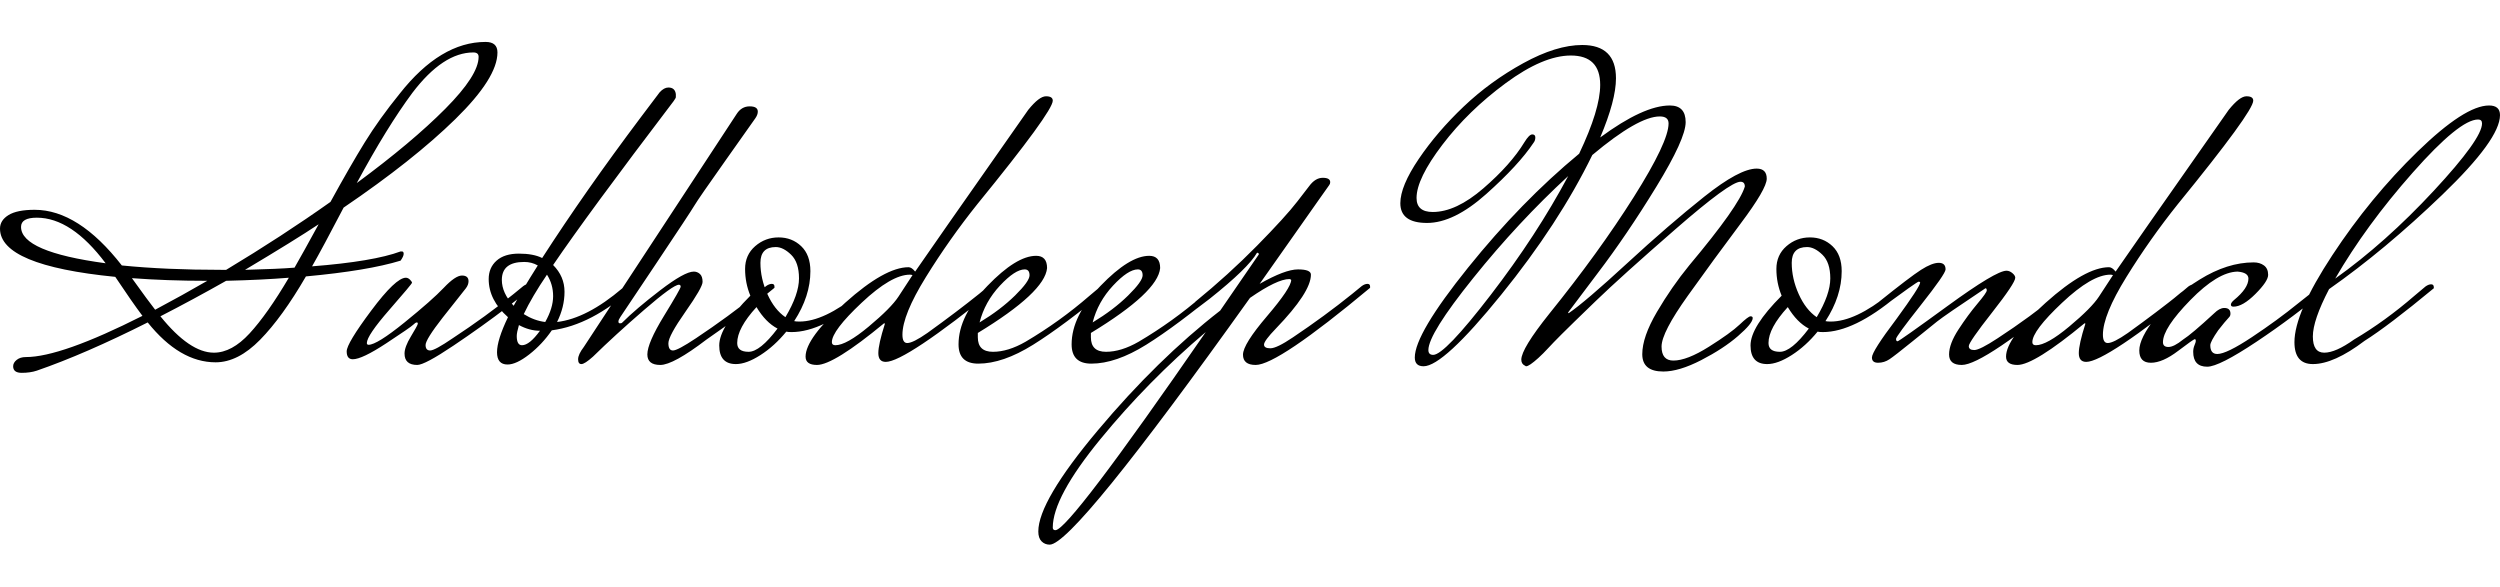 <svg xmlns="http://www.w3.org/2000/svg" version="1.1" xmlns:xlink="http://www.w3.org/1999/xlink" width="852.398" height="200" viewBox="0 11.04 228.16 45.88"><path d="M13 36.04L13 36.04Q12.04 34.76 10.52 32.48L10.52 32.48Q0 31.44 0 28.08L0 28.08Q0 27.32 0.78 26.84Q1.56 26.36 3.16 26.36L3.16 26.36Q7.16 26.36 11.12 31.44L11.12 31.44Q15.12 31.84 20.20 31.84L20.20 31.84L20.64 31.84Q25.76 28.76 30.16 25.64L30.16 25.64Q31.96 22.36 33.28 20.22Q34.60 18.08 36.48 15.76L36.48 15.76Q40.20 11.04 44.32 11.04L44.32 11.04Q45.40 11.04 45.40 12L45.40 12Q45.40 14.32 41.56 18.08Q37.72 21.84 31.36 26.16L31.36 26.16Q29.44 29.84 28.48 31.52L28.48 31.52Q34.08 31.08 36.56 30.16L36.56 30.16L36.68 30.16Q36.84 30.16 36.84 30.38Q36.84 30.60 36.56 31L36.56 31Q33.56 31.92 27.92 32.44L27.92 32.44Q25.76 36.16 23.74 38.22Q21.72 40.28 19.68 40.28L19.68 40.28Q16.40 40.28 13.48 36.64L13.48 36.64Q7.76 39.52 3.36 41.04L3.36 41.04Q2.76 41.24 1.98 41.24Q1.20 41.24 1.20 40.64L1.20 40.64Q1.20 40.32 1.52 40.06Q1.84 39.80 2.36 39.80L2.36 39.80Q5.56 39.80 13 36.04ZM20.64 32.84L20.64 32.84Q17.60 34.56 14.64 36.08L14.64 36.08Q17.32 39.40 19.52 39.40L19.52 39.40Q21.16 39.40 22.78 37.64Q24.40 35.88 26.36 32.56L26.36 32.56Q23.92 32.76 20.64 32.84ZM43.20 12L43.20 12Q40.44 12 37.64 15.68L37.64 15.68Q35.32 18.80 32.56 23.92L32.56 23.92Q37.60 20.20 40.64 17.14Q43.68 14.08 43.68 12.40L43.68 12.40Q43.68 12 43.20 12ZM1.92 27.92L1.92 27.92Q1.92 30.20 9.64 31.24L9.64 31.24Q6.52 27.08 3.36 27.08L3.36 27.08Q1.92 27.08 1.92 27.92ZM14.16 35.48L14.16 35.48Q16.64 34.16 18.92 32.84L18.92 32.84L18.76 32.84Q15.28 32.84 12.04 32.60L12.04 32.60Q13.56 34.72 14.16 35.48ZM29.08 27.68L29.08 27.68Q26.92 29.12 22.36 31.84L22.36 31.84Q25.44 31.76 26.88 31.64L26.88 31.64Q27.64 30.32 29.08 27.68ZM36.92 39.48L36.92 39.48Q36.92 38.88 37.50 37.92Q38.08 36.96 38.12 36.80Q38.16 36.64 38.04 36.64Q37.92 36.64 37.70 36.86Q37.48 37.08 35.26 38.54Q33.04 40 32.20 40L32.20 40Q31.64 40 31.64 39.28Q31.64 38.56 33.88 35.56Q36.12 32.56 37.04 32.56L37.04 32.56Q37.24 32.56 37.42 32.74Q37.60 32.92 37.60 33.02Q37.60 33.12 35.54 35.48Q33.48 37.84 33.48 38.52L33.48 38.52Q33.48 38.68 33.64 38.68L33.64 38.68Q34.40 38.68 36.92 36.64Q39.44 34.60 40.50 33.48Q41.56 32.36 42.16 32.36Q42.76 32.36 42.76 32.88L42.76 32.88Q42.76 33.20 42.52 33.52Q42.28 33.84 41.62 34.66Q40.96 35.48 40.40 36.20L40.40 36.20Q38.84 38.20 38.84 38.70Q38.84 39.20 39.26 39.20Q39.68 39.20 41.32 38.08L41.32 38.08Q44.36 36.08 46.88 34.04L46.88 34.04L47.76 33.32Q48.04 33.12 48.24 33.12Q48.44 33.12 48.44 33.36L48.44 33.36L48.44 33.48Q48.60 33.48 46.30 35.24Q44 37 41.38 38.76Q38.76 40.52 38.08 40.52L38.08 40.52Q36.92 40.52 36.92 39.48ZM56.80 33.52L56.80 33.52L57.72 33.52Q54 36.88 50.36 37.36L50.36 37.36Q49.48 38.64 48.30 39.56Q47.12 40.48 46.32 40.48L46.32 40.48Q45.36 40.48 45.36 39.36Q45.36 38.24 46.36 36.16L46.36 36.16Q44.60 34.60 44.60 32.68L44.60 32.68Q44.60 31.64 45.32 31Q46.04 30.36 47.36 30.36Q48.68 30.36 49.48 30.76L49.48 30.76Q53.40 24.68 58.48 17.92L58.48 17.92L60.20 15.64Q60.60 15.20 61 15.20L61 15.20Q61.60 15.20 61.68 15.80L61.68 15.80L61.68 16.08Q61.68 16.16 61.48 16.44L61.48 16.44Q53.60 26.80 50.48 31.40L50.48 31.40Q51.52 32.44 51.52 33.84Q51.52 35.24 50.84 36.60L50.84 36.60Q53.56 36.28 56.80 33.52ZM45.80 32.76L45.80 32.76Q45.80 33.96 46.88 35.12L46.88 35.12Q47.64 33.72 49.08 31.44L49.08 31.44Q48.52 31.12 47.84 31.12L47.84 31.12Q45.80 31.12 45.80 32.76ZM47.80 35.88L47.80 35.88Q48.76 36.48 49.76 36.60L49.76 36.60Q50.48 35.32 50.48 34.24Q50.48 33.16 49.92 32.28L49.92 32.28Q48.56 34.28 47.80 35.88ZM47.64 38.72L47.64 38.72Q48.32 38.72 49.28 37.40L49.28 37.40Q48.32 37.40 47.36 36.88L47.36 36.88Q47.16 37.56 47.16 37.88L47.16 37.88Q47.16 38.72 47.64 38.72ZM69.04 34.04L69.92 33.32Q70.20 33.12 70.44 33.12Q70.68 33.12 70.68 33.36L70.68 33.36L70.68 33.48Q67.52 36.12 64.48 38.20L64.48 38.20Q61.44 40.52 60.26 40.52Q59.08 40.52 59.08 39.56L59.08 39.56Q59.08 38.52 60.60 36.04Q62.12 33.56 62.12 33.38Q62.12 33.20 61.96 33.20L61.96 33.20Q61.44 33.20 58.78 35.50Q56.12 37.80 54.12 39.76L54.12 39.76Q53.36 40.44 53.06 40.44Q52.76 40.44 52.76 40Q52.76 39.56 53.28 38.88L53.28 38.88L67.24 17.60Q67.68 16.92 68.42 16.92Q69.16 16.92 69.16 17.40L69.16 17.40Q69.16 17.68 68.94 18Q68.72 18.32 66.24 21.82Q63.76 25.32 63.38 25.96Q63 26.60 59.90 31.24Q56.80 35.88 56.62 36.14Q56.44 36.40 56.44 36.56Q56.44 36.72 56.58 36.72Q56.72 36.72 56.76 36.68L56.76 36.68Q58.04 35.40 60.26 33.70Q62.48 32 63.32 32L63.32 32Q63.64 32 63.88 32.22Q64.12 32.44 64.12 32.94Q64.12 33.44 62.56 35.66Q61 37.88 61 38.54Q61 39.20 61.42 39.20Q61.84 39.20 63.52 38.08L63.52 38.08Q66.52 36.08 69.04 34.04L69.04 34.04ZM72.96 36.56L72.96 36.56Q75.20 36.56 78.32 34.04L78.32 34.04L79 34.24Q75.08 37.52 72.24 37.52L72.24 37.52Q71.92 37.52 71.76 37.48L71.76 37.48Q70.68 38.80 69.40 39.62Q68.12 40.44 67.16 40.44L67.16 40.44Q65.64 40.44 65.64 38.74Q65.64 37.04 68.48 34.20L68.48 34.20Q68 33.04 68 31.76Q68 30.48 68.92 29.68Q69.84 28.88 71.06 28.88Q72.28 28.88 73.12 29.68Q73.96 30.48 73.96 31.96L73.96 31.96Q73.96 34.24 72.48 36.52L72.48 36.52Q72.64 36.56 72.96 36.56ZM71.68 36.16L71.68 36.16Q72.92 34.08 72.92 32.62Q72.92 31.16 72.20 30.46Q71.48 29.76 70.80 29.76L70.80 29.76Q69.40 29.76 69.40 31.20Q69.40 32.64 70.04 34.06Q70.68 35.48 71.68 36.16ZM67.28 38.52L67.28 38.52Q67.28 39.32 68.32 39.32Q69.36 39.32 70.96 37.20L70.96 37.20Q69.88 36.64 69.04 35.24L69.04 35.24Q67.28 37.16 67.28 38.52ZM82 34.28L82 34.28L83.28 32.32Q83.16 32.28 83.04 32.28L83.04 32.28Q81.36 32.28 78.64 34.84Q75.92 37.40 75.92 38.44L75.92 38.44Q75.92 38.72 76.24 38.72L76.24 38.72Q77.24 38.72 79.28 37.02Q81.32 35.32 82 34.28ZM90.92 33.44L90.92 33.52Q82.60 40.24 80.84 40.24L80.84 40.24Q80.16 40.24 80.16 39.44Q80.16 38.64 80.76 36.76L80.76 36.76Q80.76 36.72 80.68 36.72L80.68 36.72Q76.08 40.52 74.56 40.52L74.56 40.52Q73.52 40.52 73.52 39.76L73.52 39.76Q73.52 38.08 77.14 34.84Q80.76 31.60 82.92 31.60L82.92 31.60Q83.20 31.60 83.52 32L83.52 32Q84.44 30.64 93.84 17.24L93.84 17.24Q94.84 16 95.46 16Q96.08 16 96.08 16.40L96.08 16.40Q96.08 17.40 89.20 25.84L89.20 25.84Q86.64 29.04 84.50 32.50Q82.36 35.96 82.36 37.76L82.36 37.76Q82.36 38.52 82.80 38.52L82.80 38.52Q83.32 38.52 84.64 37.60L84.64 37.60Q87.36 35.64 89.40 34L89.40 34L90.16 33.36Q90.44 33.16 90.68 33.16Q90.92 33.16 90.92 33.44L90.92 33.44ZM99.44 34.20L100.44 33.36Q100.72 33.16 100.96 33.16Q101.20 33.16 101.20 33.44L101.20 33.44L101.20 33.52Q97.04 36.96 94.28 38.68Q91.52 40.40 89.28 40.40L89.28 40.40Q87.48 40.40 87.48 38.64L87.48 38.64Q87.48 36.04 90.12 33.30Q92.76 30.56 94.56 30.56L94.56 30.56Q95.56 30.56 95.56 31.68L95.56 31.68Q95.36 33.88 89.24 37.60L89.24 37.60L89.24 38Q89.24 39.32 90.62 39.32Q92 39.32 93.60 38.40L93.60 38.40Q96.72 36.56 99.44 34.20L99.44 34.20ZM93.52 31.80L93.52 31.80Q92.64 31.80 91.26 33.28Q89.88 34.76 89.40 36.64L89.40 36.64Q91.32 35.48 92.64 34.18Q93.96 32.88 93.96 32.34Q93.96 31.80 93.52 31.80ZM109.76 34.20L110.76 33.36Q111.04 33.16 111.28 33.16Q111.52 33.16 111.52 33.44L111.52 33.44L111.52 33.52Q107.36 36.96 104.60 38.68Q101.84 40.40 99.60 40.40L99.60 40.40Q97.80 40.40 97.80 38.64L97.80 38.64Q97.80 36.04 100.44 33.30Q103.08 30.56 104.88 30.56L104.88 30.56Q105.88 30.56 105.88 31.68L105.88 31.68Q105.68 33.88 99.56 37.60L99.56 37.60L99.56 38Q99.56 39.32 100.94 39.32Q102.32 39.32 103.92 38.40L103.92 38.40Q107.04 36.56 109.76 34.20L109.76 34.20ZM103.84 31.80L103.84 31.80Q102.96 31.80 101.58 33.28Q100.20 34.76 99.72 36.64L99.72 36.64Q101.64 35.48 102.96 34.18Q104.28 32.88 104.28 32.34Q104.28 31.80 103.84 31.80ZM125.04 33.36L125.04 33.48Q116.60 40.52 114.60 40.52L114.60 40.52Q113.44 40.52 113.44 39.58Q113.44 38.64 115.64 36.06Q117.84 33.48 117.84 32.76L117.84 32.76Q117.76 32.68 117.68 32.68L117.68 32.68Q116.56 32.68 114.08 34.40L114.08 34.40Q98 56.92 95.80 56.92L95.80 56.92Q95.36 56.92 95.06 56.62Q94.76 56.32 94.76 55.72L94.76 55.72Q94.76 52.96 100.20 46.48Q105.64 40 111.36 35.56L111.36 35.56L114.88 30.44L114.88 30.40Q114.88 30.28 114.72 30.28L114.72 30.28Q113.92 31.68 110.40 34.48L110.40 34.48L109.24 35.36L109.08 34.76Q112.12 32.28 114.72 29.64Q117.32 27 118.40 25.60L118.40 25.60L119.48 24.20Q120.04 23.44 120.72 23.44Q121.40 23.44 121.40 23.84L121.40 23.84Q121.40 24 121.30 24.12Q121.20 24.24 120.38 25.42Q119.56 26.60 117.96 28.86Q116.36 31.12 114.96 33.12L114.96 33.12Q117.28 31.80 118.46 31.80Q119.64 31.80 119.64 32.28L119.64 32.28Q119.64 33.88 116.44 37.20L116.44 37.20Q115.36 38.32 115.36 38.66Q115.36 39 115.94 39Q116.52 39 118 38L118 38Q120.92 36.04 123.40 34.04L123.40 34.04L124.28 33.32Q124.56 33.12 124.80 33.12Q125.04 33.12 125.04 33.36L125.04 33.36ZM96.32 55.60L96.32 55.60Q97.56 55.60 110.04 37.52L110.04 37.52Q104.76 42 100.42 47.30Q96.08 52.60 96.08 55.36L96.08 55.36Q96.08 55.60 96.32 55.60ZM129.92 40.64L129.92 40.64Q129.12 40.64 129.12 39.84L129.12 39.84Q129.12 37.68 133.98 31.64Q138.84 25.60 144.12 21.24L144.12 21.24Q146.04 17.20 146.04 14.96L146.04 14.96Q146.04 12.28 143.36 12.28L143.36 12.28Q140.84 12.28 137.42 14.80Q134 17.32 131.64 20.42Q129.28 23.52 129.28 25.28L129.28 25.28Q129.28 26.56 130.76 26.56L130.76 26.56Q132.88 26.56 135.38 24.40Q137.88 22.24 139.12 20.20L139.12 20.20Q139.56 19.48 139.84 19.48Q140.12 19.48 140.12 19.76Q140.12 20.04 139.96 20.24L139.96 20.24Q138.60 22.28 135.64 24.92Q132.68 27.56 130.24 27.56Q127.80 27.56 127.80 25.76L127.80 25.76Q127.80 24.20 129.48 21.72Q131.16 19.24 133.58 16.94Q136 14.64 139.02 12.98Q142.04 11.32 144.40 11.32L144.40 11.32Q147.48 11.32 147.48 14.36L147.48 14.36Q147.48 16.36 146.04 19.76L146.04 19.76Q150 16.84 152.40 16.84L152.40 16.84Q153.84 16.84 153.84 18.36Q153.84 19.88 151.16 24.26Q148.48 28.64 145.80 32.16L145.80 32.16L143.12 35.72Q143.12 35.80 143.16 35.80L143.16 35.80Q144.68 34.76 148.50 31.24Q152.32 27.72 155.54 25.16Q158.76 22.60 160.32 22.60L160.32 22.60Q161.24 22.60 161.24 23.52Q161.24 24.44 158.84 27.64Q156.44 30.84 154.04 34.20Q151.64 37.56 151.64 38.84Q151.64 40.12 152.72 40.12L152.72 40.12Q153.96 40.12 155.96 38.86Q157.96 37.60 158.76 36.84Q159.56 36.08 159.76 36.08Q159.96 36.08 159.96 36.24L159.96 36.24Q159.96 36.72 158.62 37.88Q157.28 39.04 155.26 40.08Q153.24 41.12 151.80 41.12L151.80 41.12Q149.88 41.12 149.88 39.54Q149.88 37.96 151.22 35.68Q152.56 33.40 154.16 31.44L154.16 31.44Q158.72 26 159.24 24.24L159.24 24.24Q159.24 23.80 158.84 23.80L158.84 23.80Q157.88 23.80 152.92 28.12Q147.96 32.44 145.64 34.68Q143.32 36.92 142.52 37.72Q141.72 38.52 141.28 39Q140.84 39.48 140.40 39.88L140.40 39.88Q139.56 40.64 139.28 40.64L139.28 40.64Q139.24 40.64 139.20 40.60L139.20 40.60Q138.84 40.44 138.84 40.04L138.84 40.04Q138.84 39.04 141.40 35.84L141.40 35.84Q145.92 30.24 149.10 25.20Q152.28 20.16 152.28 18.48L152.28 18.48Q152.28 17.84 151.48 17.84L151.48 17.84Q149.52 17.84 145.32 21.36L145.32 21.36Q142.28 27.60 137 34.12Q131.72 40.64 129.92 40.64ZM130.80 39.60L130.80 39.60Q131.84 39.60 136.04 34.14Q140.24 28.68 143.12 23.28L143.12 23.28Q138.56 27.48 134.46 32.58Q130.36 37.68 130.36 39.16L130.36 39.16Q130.36 39.60 130.80 39.60ZM167.08 36.56L167.08 36.56Q169.32 36.56 172.44 34.04L172.44 34.04L173.12 34.24Q169.20 37.52 166.36 37.52L166.36 37.52Q166.04 37.52 165.88 37.48L165.88 37.48Q164.80 38.80 163.52 39.62Q162.24 40.44 161.28 40.44L161.28 40.44Q159.76 40.44 159.76 38.74Q159.76 37.04 162.60 34.20L162.60 34.20Q162.12 33.04 162.12 31.76Q162.12 30.48 163.04 29.68Q163.96 28.88 165.18 28.88Q166.40 28.88 167.24 29.68Q168.08 30.48 168.08 31.96L168.08 31.96Q168.08 34.24 166.60 36.52L166.60 36.52Q166.76 36.56 167.08 36.56ZM165.80 36.16L165.80 36.16Q167.04 34.08 167.04 32.62Q167.04 31.16 166.32 30.46Q165.60 29.76 164.92 29.76L164.92 29.76Q163.52 29.76 163.52 31.20Q163.52 32.64 164.16 34.06Q164.80 35.48 165.80 36.16ZM161.40 38.52L161.40 38.52Q161.40 39.32 162.44 39.32Q163.48 39.32 165.08 37.20L165.08 37.20Q164.00 36.64 163.16 35.24L163.16 35.24Q161.40 37.16 161.40 38.52ZM189.48 33.36L189.48 33.48Q181.04 40.52 179.04 40.52L179.04 40.52Q177.88 40.52 177.88 39.56Q177.88 38.60 178.74 37.28Q179.60 35.96 180.46 34.94Q181.32 33.92 181.32 33.72Q181.32 33.52 181.20 33.52L181.20 33.52Q177.48 36 176.78 36.56Q176.08 37.12 174.50 38.40Q172.92 39.68 172.44 40Q171.96 40.32 171.40 40.32L171.40 40.32Q170.84 40.32 170.84 39.84L170.84 39.84Q170.84 39.28 173.08 36.32L173.08 36.32Q175.24 33.36 175.24 33L175.24 33Q175.24 32.92 175.10 32.92Q174.96 32.92 171.64 35.36L171.64 35.36L171.48 34.76Q174.32 32.48 175.32 31.84Q176.32 31.20 176.94 31.20Q177.56 31.20 177.56 31.80L177.56 31.80Q177.56 32.20 175.30 35.06Q173.04 37.92 173.04 38.14Q173.04 38.36 173.18 38.36Q173.32 38.36 177.74 35.14Q182.16 31.92 183.12 31.92L183.12 31.92Q183.40 31.92 183.66 32.14Q183.92 32.36 183.92 32.56L183.92 32.56Q183.92 33.04 181.80 35.74Q179.68 38.44 179.68 38.80Q179.68 39.16 180.18 39.16Q180.68 39.16 182.32 38.08L182.32 38.08Q185.32 36.12 187.84 34.04L187.84 34.04L188.72 33.32Q189 33.12 189.24 33.12Q189.48 33.12 189.48 33.36L189.48 33.36ZM191.56 34.28L191.56 34.28L192.84 32.32Q192.72 32.28 192.60 32.28L192.60 32.28Q190.92 32.28 188.20 34.84Q185.48 37.40 185.48 38.44L185.48 38.44Q185.48 38.72 185.80 38.72L185.80 38.72Q186.80 38.72 188.84 37.02Q190.88 35.32 191.56 34.28ZM200.48 33.44L200.48 33.52Q192.16 40.24 190.40 40.24L190.40 40.24Q189.72 40.24 189.72 39.44Q189.72 38.64 190.32 36.76L190.32 36.76Q190.32 36.72 190.24 36.72L190.24 36.72Q185.64 40.52 184.12 40.52L184.12 40.52Q183.08 40.52 183.08 39.76L183.08 39.76Q183.08 38.08 186.70 34.84Q190.32 31.60 192.48 31.60L192.48 31.60Q192.76 31.60 193.08 32L193.08 32Q194 30.64 203.40 17.24L203.40 17.24Q204.40 16 205.02 16Q205.64 16 205.64 16.40L205.64 16.40Q205.64 17.40 198.76 25.84L198.76 25.84Q196.20 29.04 194.06 32.50Q191.92 35.96 191.92 37.76L191.92 37.76Q191.92 38.52 192.36 38.52L192.36 38.52Q192.88 38.52 194.20 37.60L194.20 37.60Q196.92 35.64 198.96 34L198.96 34L199.72 33.36Q200 33.16 200.24 33.16Q200.48 33.16 200.48 33.44L200.48 33.44ZM203.84 35.20L203.84 35.20Q203.60 35.20 203.60 35.02Q203.60 34.84 203.88 34.60L203.88 34.60Q205.20 33.52 205.20 32.64L205.20 32.64Q205.20 32.08 204.20 32L204.20 32Q202.40 32.04 199.90 34.60Q197.40 37.16 197.40 38.44L197.40 38.44Q197.40 38.88 197.90 38.88Q198.40 38.88 199.24 38.20L199.24 38.20Q200.00 37.72 202.08 35.80L202.08 35.80Q202.56 35.32 203.00 35.32L203.00 35.32Q203.56 35.32 203.56 35.84L203.56 35.84Q203.56 36.04 203.44 36.16Q203.32 36.28 203.00 36.66Q202.68 37.04 202.44 37.36L202.44 37.36Q201.72 38.40 201.72 38.72L201.72 38.72Q201.72 39.52 202.36 39.52L202.36 39.52Q203.20 39.52 205.52 37.98Q207.84 36.44 209.76 34.88L209.76 34.88L211.68 33.36Q211.96 33.16 212.20 33.16Q212.44 33.16 212.44 33.44L212.44 33.44L212.44 33.52Q209.36 36.12 205.94 38.40Q202.52 40.68 201.44 40.68L201.44 40.68Q200.16 40.68 200.16 39.32L200.16 39.32Q200.16 39 200.28 38.72Q200.40 38.44 200.40 38.32Q200.40 38.20 200.32 38.16L200.32 38.16Q200.20 38.16 198.78 39.24Q197.36 40.32 196.30 40.32Q195.24 40.32 195.24 39.20Q195.24 38.08 196.74 36.18Q198.24 34.28 200.76 32.72Q203.28 31.16 205.68 31.16L205.68 31.16Q206.24 31.16 206.62 31.44Q207.00 31.72 207.00 32.30Q207.00 32.88 205.84 34.04Q204.68 35.20 203.84 35.20ZM220.36 34.20L221.36 33.36Q221.64 33.16 221.88 33.16Q222.12 33.16 222.12 33.44L222.12 33.44L222.12 33.52Q217.96 36.96 215.80 38.32L215.80 38.32Q213.00 40.44 211.08 40.44L211.08 40.44Q209.40 40.44 209.40 38.44L209.40 38.44Q209.40 35.76 212.86 30.50Q216.32 25.24 220.64 21.04Q224.96 16.84 227.16 16.84L227.16 16.84Q228.16 16.84 228.16 17.72L228.16 17.72Q228.16 19.92 222.90 24.98Q217.64 30.04 212.56 33.60L212.56 33.60Q211.08 36.44 211.08 37.92Q211.08 39.40 212.12 39.40Q213.16 39.40 214.84 38.20L214.84 38.20Q217.68 36.52 220.36 34.20L220.36 34.20ZM226.16 18.12L226.16 18.12Q224.48 18.12 220.20 22.96Q215.92 27.80 213.12 32.64L213.12 32.64Q217.72 29.36 222.12 24.62Q226.52 19.88 226.52 18.48L226.52 18.48Q226.52 18.12 226.16 18.12Z" fill="black"></path></svg>